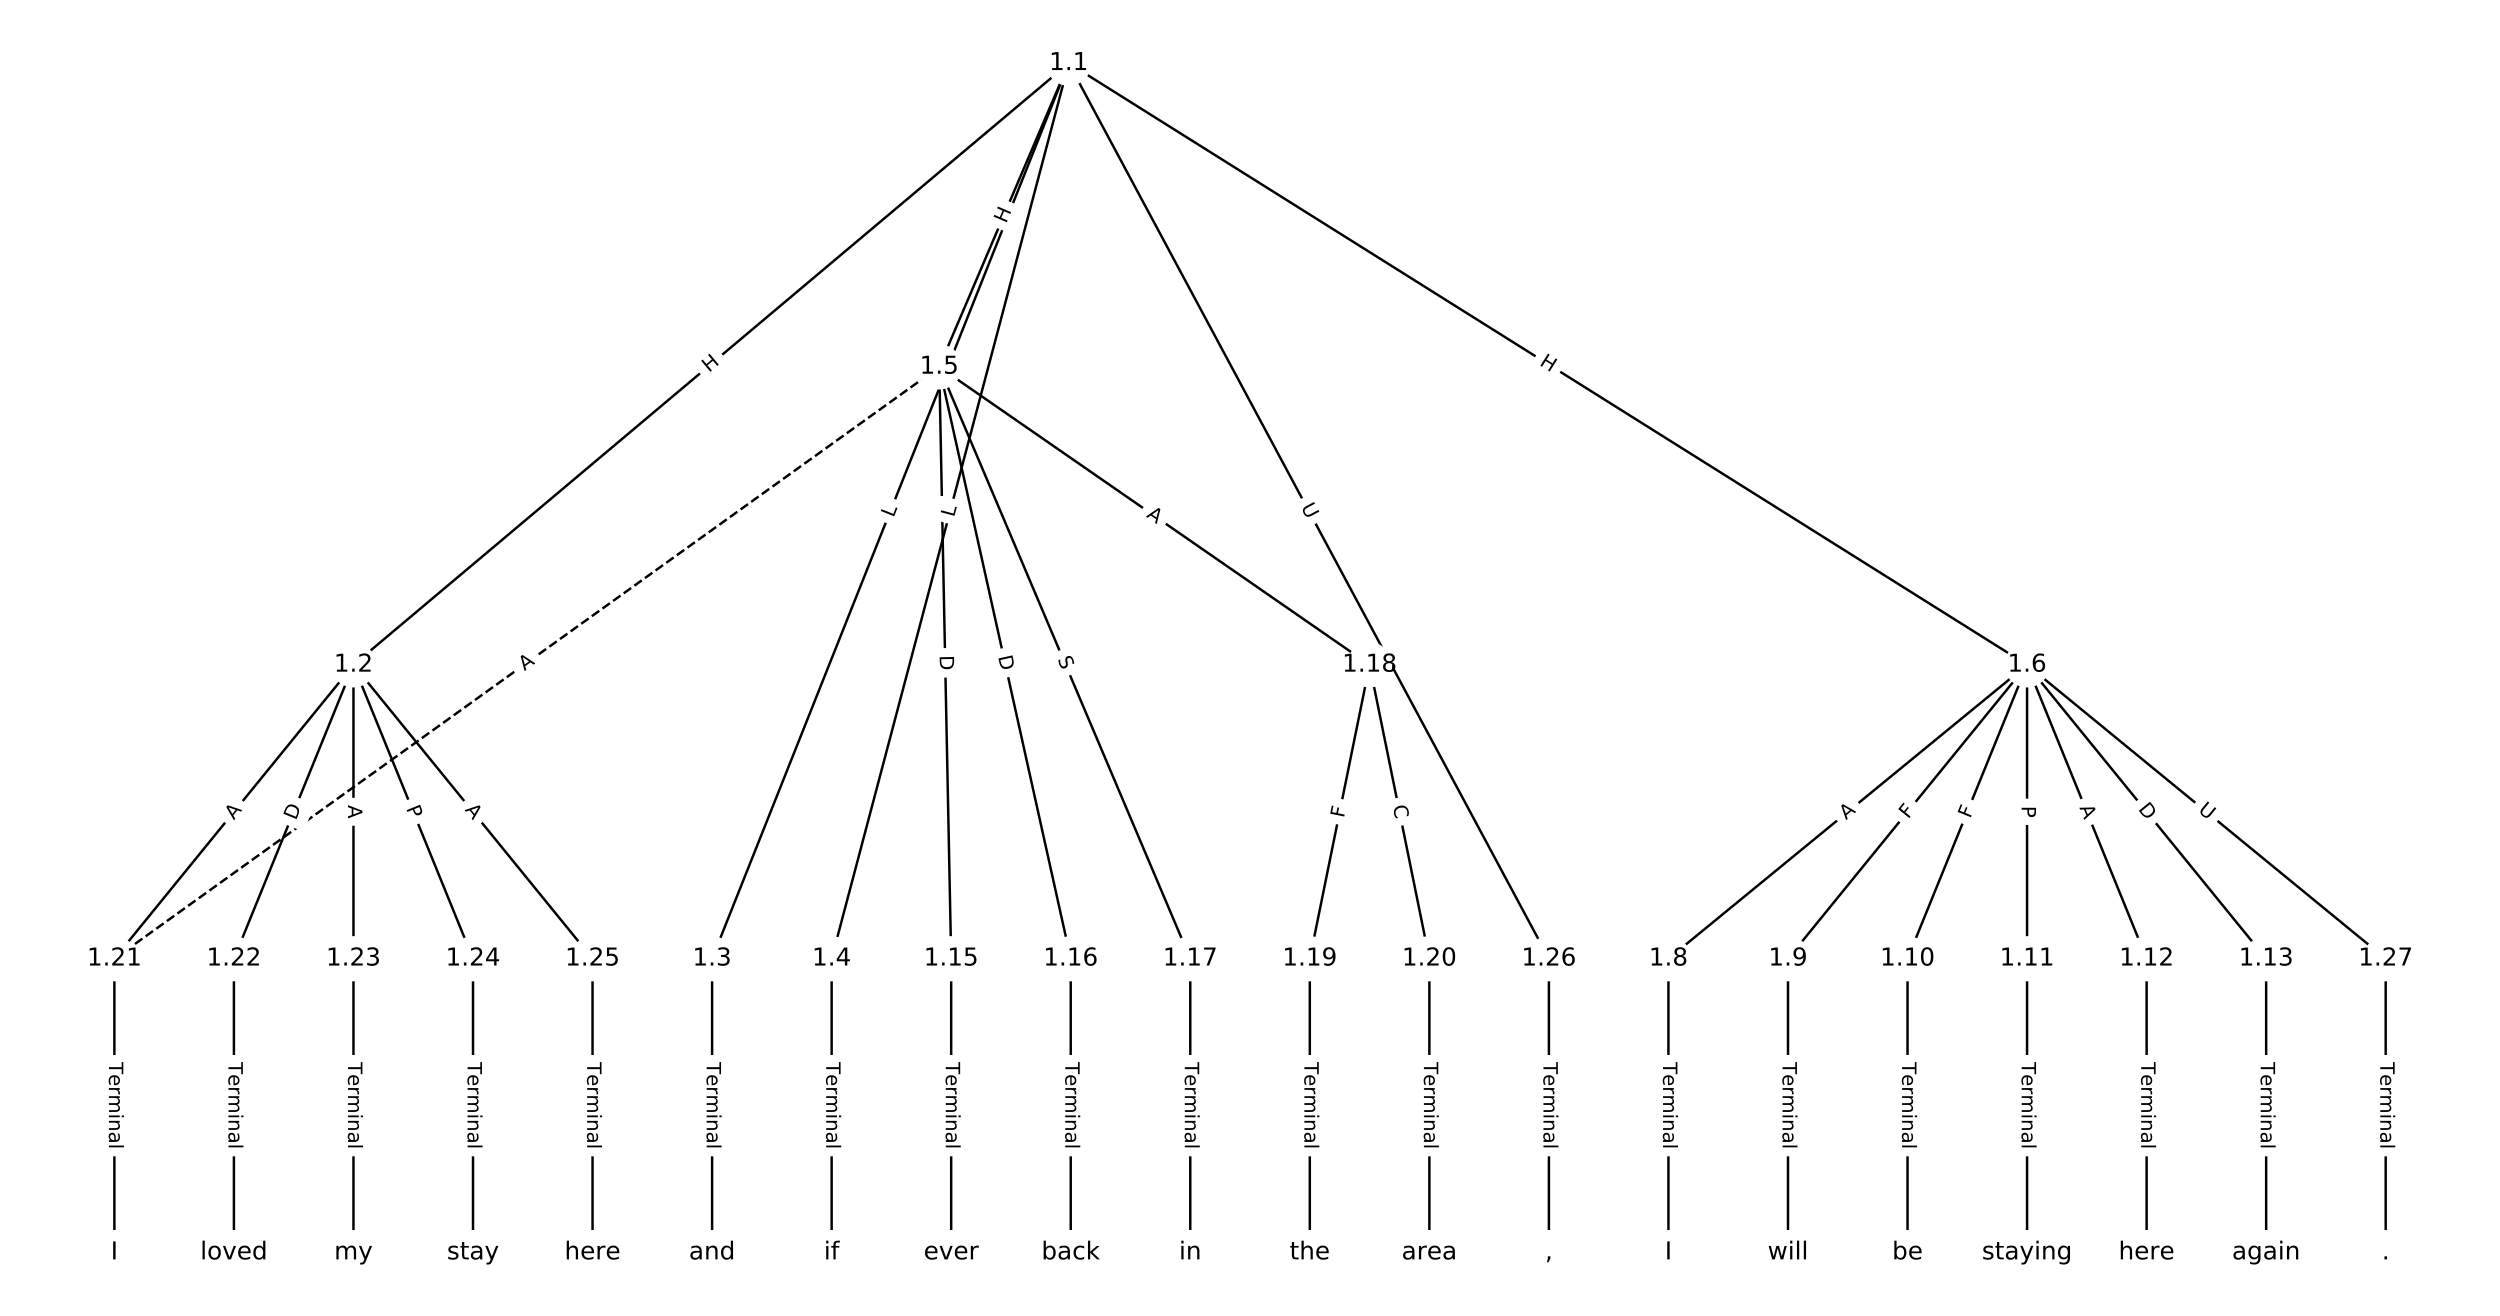 <?xml version="1.0" encoding="UTF-8"?>
<!DOCTYPE svg  PUBLIC '-//W3C//DTD SVG 1.1//EN'  'http://www.w3.org/Graphics/SVG/1.1/DTD/svg11.dtd'>
<svg width="1013.3pt" height="533.33pt" version="1.1" viewBox="0 0 1013.3 533.33" xmlns="http://www.w3.org/2000/svg" xmlns:xlink="http://www.w3.org/1999/xlink">
<defs>
<style type="text/css">*{stroke-linecap:butt;stroke-linejoin:round;}</style>
</defs>
<path d="m0 533.33h1013.3v-533.33h-1013.3z" fill="#fff"/>
<g fill="none" stroke="#000">
<path d="m433.18 25.635-289.91 243.85" clip-path="url(#a)"/>
<path d="m433.18 25.635-144.55 362.96" clip-path="url(#a)"/>
<path d="m433.18 25.635-96.099 362.96" clip-path="url(#a)"/>
<path d="m433.18 25.635-52.491 123.09" clip-path="url(#a)"/>
<path d="m433.18 25.635 388.44 243.85" clip-path="url(#a)"/>
<path d="m433.18 25.635 194.62 362.96" clip-path="url(#a)"/>
<path d="m143.27 269.49-96.907 119.11" clip-path="url(#a)"/>
<path d="m143.27 269.49-48.453 119.11" clip-path="url(#a)"/>
<path d="m143.27 269.49v119.11" clip-path="url(#a)"/>
<path d="m143.27 269.49 48.453 119.11" clip-path="url(#a)"/>
<path d="m143.27 269.49 96.907 119.11" clip-path="url(#a)"/>
<path d="m288.63 388.59v119.11" clip-path="url(#a)"/>
<path d="m337.08 388.59v119.11" clip-path="url(#a)"/>
<path d="m380.69 148.72 4.845 239.87" clip-path="url(#a)"/>
<path d="m380.69 148.72 53.299 239.87" clip-path="url(#a)"/>
<path d="m380.69 148.72 101.75 239.87" clip-path="url(#a)"/>
<path d="m380.69 148.72 174.43 120.76" clip-path="url(#a)"/>
<path d="m380.69 148.72-334.33 239.87" clip-path="url(#a)" stroke-dasharray="3.7,1.6"/>
<path d="m821.61 269.49-145.36 119.11" clip-path="url(#a)"/>
<path d="m821.61 269.49-96.907 119.11" clip-path="url(#a)"/>
<path d="m821.61 269.49-48.453 119.11" clip-path="url(#a)"/>
<path d="m821.61 269.49v119.11" clip-path="url(#a)"/>
<path d="m821.61 269.49 48.453 119.11" clip-path="url(#a)"/>
<path d="m821.61 269.49 96.907 119.11" clip-path="url(#a)"/>
<path d="m821.61 269.49 145.36 119.11" clip-path="url(#a)"/>
<path d="m676.25 388.59v119.11" clip-path="url(#a)"/>
<path d="m724.71 388.59v119.11" clip-path="url(#a)"/>
<path d="m773.16 388.59v119.11" clip-path="url(#a)"/>
<path d="m821.61 388.59v119.11" clip-path="url(#a)"/>
<path d="m870.07 388.59v119.11" clip-path="url(#a)"/>
<path d="m918.52 388.59v119.11" clip-path="url(#a)"/>
<path d="m385.53 388.59v119.11" clip-path="url(#a)"/>
<path d="m433.99 388.59v119.11" clip-path="url(#a)"/>
<path d="m482.44 388.59v119.11" clip-path="url(#a)"/>
<path d="m555.12 269.49-24.227 119.11" clip-path="url(#a)"/>
<path d="m555.12 269.49 24.227 119.11" clip-path="url(#a)"/>
<path d="m530.89 388.59v119.11" clip-path="url(#a)"/>
<path d="m579.35 388.59v119.11" clip-path="url(#a)"/>
<path d="m46.359 388.59v119.11" clip-path="url(#a)"/>
<path d="m94.812 388.59v119.11" clip-path="url(#a)"/>
<path d="m143.27 388.59v119.11" clip-path="url(#a)"/>
<path d="m191.72 388.59v119.11" clip-path="url(#a)"/>
<path d="m240.17 388.59v119.11" clip-path="url(#a)"/>
<path d="m627.8 388.59v119.11" clip-path="url(#a)"/>
<path d="m966.97 388.59v119.11" clip-path="url(#a)"/>
</g>
<path d="m289.96 154.3 4.604-3.873q1.837-1.545 0.292-3.381l-4.984-5.925q-1.545-1.837-3.381-0.292l-4.604 3.873q-1.837 1.545-0.292 3.381l4.984 5.925q1.545 1.837 3.381 0.292z" clip-path="url(#a)" fill="#fff" stroke="#fff"/>
<g clip-path="url(#a)">
<defs>
<path id="p" d="m9.812 72.906h9.859v-29.891h35.844v29.891h9.859v-72.906h-9.859v34.719h-35.844v-34.719h-9.859z"/>
</defs>
<g transform="translate(287.34 151.19) rotate(-40.068) scale(.08 -.08)">
<use xlink:href="#p"/>
</g>
</g>
<path d="m365.9 211.5 1.649-4.141q0.888-2.23-1.342-3.118l-7.193-2.865q-2.23-0.888-3.118 1.342l-1.649 4.141q-0.888 2.23 1.342 3.118l7.193 2.865q2.23 0.888 3.118-1.342z" clip-path="url(#a)" fill="#fff" stroke="#fff"/>
<g clip-path="url(#a)">
<defs>
<path id="aa" d="m9.812 72.906h9.859v-64.609h35.5v-8.297h-45.359z"/>
</defs>
<g transform="translate(362.13 210) rotate(-68.284) scale(.08 -.08)">
<use xlink:href="#aa"/>
</g>
</g>
<path d="m390.62 210.87 1.141-4.309q0.614-2.32-1.706-2.934l-7.485-1.982q-2.32-0.614-2.934 1.706l-1.141 4.309q-0.614 2.32 1.706 2.934l7.485 1.982q2.32 0.614 2.934-1.706z" clip-path="url(#a)" fill="#fff" stroke="#fff"/>
<g clip-path="url(#a)">
<g transform="translate(386.69 209.83) rotate(-75.17) scale(.08 -.08)">
<use xlink:href="#aa"/>
</g>
</g>
<path d="m411.52 92.406 2.36-5.534q0.941-2.208-1.266-3.149l-7.122-3.037q-2.208-0.941-3.149 1.266l-2.36 5.534q-0.941 2.208 1.266 3.149l7.122 3.037q2.208 0.941 3.149-1.266z" clip-path="url(#a)" fill="#fff" stroke="#fff"/>
<g clip-path="url(#a)">
<g transform="translate(407.78 90.812) rotate(-66.904) scale(.08 -.08)">
<use xlink:href="#p"/>
</g>
</g>
<path d="m621.51 151.27 5.095 3.199q2.033 1.276 3.309-0.757l4.117-6.557q1.276-2.033-0.757-3.309l-5.095-3.199q-2.033-1.276-3.309 0.757l-4.117 6.557q-1.276 2.033 0.757 3.309z" clip-path="url(#a)" fill="#fff" stroke="#fff"/>
<g clip-path="url(#a)">
<g transform="translate(623.68 147.83) rotate(32.12) scale(.08 -.08)">
<use xlink:href="#p"/>
</g>
</g>
<path d="m523.58 207.5 2.767 5.16q1.134 2.115 3.249 0.981l6.823-3.659q2.115-1.134 0.981-3.249l-2.767-5.16q-1.134-2.115-3.249-0.981l-6.823 3.659q-2.115 1.134-0.981 3.249z" clip-path="url(#a)" fill="#fff" stroke="#fff"/>
<g clip-path="url(#a)">
<defs>
<path id="y" d="m8.688 72.906h9.922v-44.297q0-11.719 4.234-16.875 4.25-5.141 13.781-5.141 9.469 0 13.719 5.141 4.25 5.156 4.25 16.875v44.297h9.906v-45.516q0-14.25-7.062-21.531-7.047-7.281-20.812-7.281-13.828 0-20.891 7.281-7.047 7.281-7.047 21.531z"/>
</defs>
<g transform="translate(527.16 205.58) rotate(61.799) scale(.08 -.08)">
<use xlink:href="#y"/>
</g>
</g>
<path d="m97.95 335.12 3.454-4.245q1.515-1.862-0.347-3.376l-6.006-4.886q-1.862-1.515-3.376 0.347l-3.454 4.245q-1.515 1.862 0.347 3.376l6.006 4.886q1.862 1.515 3.376-0.347z" clip-path="url(#a)" fill="#fff" stroke="#fff"/>
<g clip-path="url(#a)">
<defs>
<path id="n" d="m34.188 63.188-13.391-36.281h26.812zm-5.578 9.719h11.188l27.781-72.906h-10.25l-6.641 18.703h-32.859l-6.641-18.703h-10.406z"/>
</defs>
<g transform="translate(94.798 332.55) rotate(-50.868) scale(.08 -.08)">
<use xlink:href="#n"/>
</g>
</g>
<path d="m123.69 334.26 2.321-5.706q0.904-2.223-1.319-3.127l-7.172-2.917q-2.223-0.904-3.127 1.319l-2.321 5.706q-0.904 2.223 1.319 3.127l7.172 2.917q2.223 0.904 3.127-1.319z" clip-path="url(#a)" fill="#fff" stroke="#fff"/>
<g clip-path="url(#a)">
<defs>
<path id="o" d="m19.672 64.797v-56.688h11.922q15.094 0 22.094 6.828 7 6.844 7 21.594 0 14.641-7 21.453t-22.094 6.812zm-9.859 8.109h20.266q21.188 0 31.094-8.812 9.922-8.812 9.922-27.562 0-18.859-9.969-27.703-9.953-8.828-31.047-8.828h-20.266z"/>
</defs>
<g transform="translate(119.92 332.72) rotate(-67.863) scale(.08 -.08)">
<use xlink:href="#o"/>
</g>
</g>
<path d="m136.99 326.3v5.473q0 2.4 2.4 2.4h7.742q2.4 0 2.4-2.4v-5.473q0-2.4-2.4-2.4h-7.742q-2.4 0-2.4 2.4z" clip-path="url(#a)" fill="#fff" stroke="#fff"/>
<g clip-path="url(#a)">
<g transform="translate(141.06 326.3) rotate(90) scale(.08 -.08)">
<use xlink:href="#n"/>
</g>
</g>
<path d="m160.77 329.17 1.818 4.468q0.904 2.223 3.127 1.319l7.172-2.917q2.223-0.904 1.319-3.127l-1.818-4.468q-0.904-2.223-3.127-1.319l-7.172 2.917q-2.223 0.904-1.319 3.127z" clip-path="url(#a)" fill="#fff" stroke="#fff"/>
<g clip-path="url(#a)">
<defs>
<path id="z" d="m19.672 64.797v-27.391h12.406q6.891 0 10.641 3.562 3.766 3.562 3.766 10.156 0 6.547-3.766 10.109-3.75 3.562-10.641 3.562zm-9.859 8.109h22.266q12.266 0 18.531-5.547 6.281-5.547 6.281-16.234 0-10.797-6.281-16.312-6.266-5.516-18.531-5.516h-12.406v-29.297h-9.859z"/>
</defs>
<g transform="translate(164.54 327.64) rotate(67.863) scale(.08 -.08)">
<use xlink:href="#z"/>
</g>
</g>
<path d="m185.13 330.87 3.454 4.245q1.515 1.862 3.376 0.347l6.006-4.886q1.862-1.515 0.347-3.376l-3.454-4.245q-1.515-1.862-3.376-0.347l-6.006 4.886q-1.862 1.515-0.347 3.376z" clip-path="url(#a)" fill="#fff" stroke="#fff"/>
<g clip-path="url(#a)">
<g transform="translate(188.28 328.31) rotate(50.868) scale(.08 -.08)">
<use xlink:href="#n"/>
</g>
</g>
<path d="m282.35 430.5v35.285q0 2.4 2.4 2.4h7.742q2.4 0 2.4-2.4v-35.285q0-2.4-2.4-2.4h-7.742q-2.4 0-2.4 2.4z" clip-path="url(#a)" fill="#fff" stroke="#fff"/>
<g clip-path="url(#a)">
<defs>
<path id="l" d="m-0.297 72.906h61.672v-8.312h-25.875v-64.594h-9.906v64.594h-25.891z"/>
<path id="d" d="m56.203 29.594v-4.391h-41.312q0.594-9.281 5.594-14.141t13.938-4.859q5.172 0 10.031 1.266t9.656 3.812v-8.5q-4.844-2.047-9.922-3.125t-10.297-1.078q-13.094 0-20.734 7.609-7.641 7.625-7.641 20.625 0 13.422 7.25 21.297 7.25 7.891 19.562 7.891 11.031 0 17.453-7.109 6.422-7.094 6.422-19.297zm-8.984 2.641q-0.094 7.359-4.125 11.75-4.031 4.406-10.672 4.406-7.516 0-12.031-4.25t-5.203-11.969z"/>
<path id="h" d="m41.109 46.297q-1.516 0.875-3.297 1.281-1.781 0.422-3.922 0.422-7.625 0-11.703-4.953t-4.078-14.234v-28.812h-9.031v54.688h9.031v-8.5q2.844 4.984 7.375 7.391 4.547 2.422 11.047 2.422 0.922 0 2.047-0.125 1.125-0.109 2.484-0.359z"/>
<path id="k" d="m52 44.188q3.375 6.062 8.062 8.938t11.031 2.875q8.547 0 13.188-5.984 4.641-5.969 4.641-17v-33.016h-9.031v32.719q0 7.859-2.797 11.656-2.781 3.812-8.484 3.812-6.984 0-11.047-4.641-4.047-4.625-4.047-12.641v-30.906h-9.031v32.719q0 7.906-2.781 11.688t-8.594 3.781q-6.891 0-10.953-4.656-4.047-4.656-4.047-12.625v-30.906h-9.031v54.688h9.031v-8.5q3.078 5.031 7.375 7.422t10.203 2.391q5.969 0 10.141-3.031 4.172-3.016 6.172-8.781z"/>
<path id="g" d="m9.422 54.688h8.984v-54.688h-8.984zm0 21.297h8.984v-11.391h-8.984z"/>
<path id="i" d="m54.891 33.016v-33.016h-8.984v32.719q0 7.766-3.031 11.609-3.031 3.859-9.078 3.859-7.281 0-11.484-4.641-4.203-4.625-4.203-12.641v-30.906h-9.031v54.688h9.031v-8.5q3.234 4.938 7.594 7.375 4.375 2.438 10.094 2.438 9.422 0 14.25-5.828 4.844-5.828 4.844-17.156z"/>
<path id="e" d="m34.281 27.484q-10.891 0-15.094-2.484t-4.203-8.5q0-4.781 3.156-7.594 3.156-2.797 8.562-2.797 7.484 0 12 5.297t4.516 14.078v2zm17.922 3.719v-31.203h-8.984v8.297q-3.078-4.969-7.672-7.344t-11.234-2.375q-8.391 0-13.359 4.719-4.953 4.719-4.953 12.625 0 9.219 6.172 13.906 6.188 4.688 18.438 4.688h12.609v0.891q0 6.203-4.078 9.594t-11.453 3.391q-4.688 0-9.141-1.125-4.438-1.125-8.531-3.375v8.312q4.922 1.906 9.562 2.844 4.641 0.953 9.031 0.953 11.875 0 17.734-6.156 5.859-6.141 5.859-18.641z"/>
<path id="j" d="m9.422 75.984h8.984v-75.984h-8.984z"/>
</defs>
<g transform="translate(286.42 430.5) rotate(90) scale(.08 -.08)">
<use xlink:href="#l"/>
<use x="60.818" xlink:href="#d"/>
<use x="122.342" xlink:href="#h"/>
<use x="163.439" xlink:href="#k"/>
<use x="260.852" xlink:href="#g"/>
<use x="288.635" xlink:href="#i"/>
<use x="352.014" xlink:href="#e"/>
<use x="413.293" xlink:href="#j"/>
</g>
</g>
<path d="m330.81 430.5v35.285q0 2.4 2.4 2.4h7.742q2.4 0 2.4-2.4v-35.285q0-2.4-2.4-2.4h-7.742q-2.4 0-2.4 2.4z" clip-path="url(#a)" fill="#fff" stroke="#fff"/>
<g clip-path="url(#a)">
<g transform="translate(334.87 430.5) rotate(90) scale(.08 -.08)">
<use xlink:href="#l"/>
<use x="60.818" xlink:href="#d"/>
<use x="122.342" xlink:href="#h"/>
<use x="163.439" xlink:href="#k"/>
<use x="260.852" xlink:href="#g"/>
<use x="288.635" xlink:href="#i"/>
<use x="352.014" xlink:href="#e"/>
<use x="413.293" xlink:href="#j"/>
</g>
</g>
<path d="m376.78 265.71 0.124 6.159q0.048 2.4 2.448 2.351l7.741-0.156q2.4-0.048 2.351-2.448l-0.124-6.159q-0.048-2.4-2.448-2.351l-7.741 0.156q-2.4 0.048-2.351 2.448z" clip-path="url(#a)" fill="#fff" stroke="#fff"/>
<g clip-path="url(#a)">
<g transform="translate(380.84 265.62) rotate(88.843) scale(.08 -.08)">
<use xlink:href="#o"/>
</g>
</g>
<path d="m400.55 267.01 1.336 6.013q0.521 2.343 2.863 1.822l7.558-1.679q2.343-0.521 1.822-2.863l-1.336-6.013q-0.521-2.343-2.863-1.822l-7.558 1.679q-2.343 0.521-1.822 2.863z" clip-path="url(#a)" fill="#fff" stroke="#fff"/>
<g clip-path="url(#a)">
<g transform="translate(404.51 266.13) rotate(77.472) scale(.08 -.08)">
<use xlink:href="#o"/>
</g>
</g>
<path d="m424.8 268.77 1.983 4.676q0.937 2.209 3.147 1.272l7.128-3.024q2.209-0.937 1.272-3.147l-1.983-4.676q-0.937-2.209-3.147-1.272l-7.128 3.024q-2.209 0.937-1.272 3.147z" clip-path="url(#a)" fill="#fff" stroke="#fff"/>
<g clip-path="url(#a)">
<defs>
<path id="am" d="m53.516 70.516v-9.625q-5.609 2.688-10.594 4-4.984 1.328-9.625 1.328-8.047 0-12.422-3.125t-4.375-8.891q0-4.844 2.906-7.312 2.906-2.453 11.016-3.969l5.953-1.219q11.031-2.109 16.281-7.406t5.25-14.172q0-10.609-7.109-16.078-7.094-5.469-20.812-5.469-5.172 0-11.016 1.172-5.828 1.172-12.078 3.469v10.156q6-3.359 11.766-5.078 5.766-1.703 11.328-1.703 8.438 0 13.031 3.312 4.594 3.328 4.594 9.484 0 5.359-3.297 8.391t-10.812 4.547l-6.016 1.172q-11.031 2.188-15.969 6.875-4.922 4.688-4.922 13.047 0 9.672 6.812 15.234t18.766 5.562q5.141 0 10.453-0.938 5.328-0.922 10.891-2.766z"/>
</defs>
<g transform="translate(428.54 267.18) rotate(67.013) scale(.08 -.08)">
<use xlink:href="#am"/>
</g>
</g>
<path d="m462.08 212.7 4.499 3.115q1.973 1.366 3.339-0.607l4.407-6.366q1.366-1.973-0.607-3.339l-4.499-3.115q-1.973-1.366-3.339 0.607l-4.407 6.366q-1.366 1.973 0.607 3.339z" clip-path="url(#a)" fill="#fff" stroke="#fff"/>
<g clip-path="url(#a)">
<g transform="translate(464.4 209.36) rotate(34.696) scale(.08 -.08)">
<use xlink:href="#n"/>
</g>
</g>
<path d="m214.96 275.35 4.447-3.19q1.95-1.399 0.551-3.349l-4.513-6.291q-1.399-1.95-3.349-0.551l-4.447 3.19q-1.95 1.399-0.551 3.349l4.513 6.291q1.399 1.95 3.349 0.551z" clip-path="url(#a)" fill="#fff" stroke="#fff"/>
<g clip-path="url(#a)">
<g transform="translate(212.59 272.05) rotate(-35.658) scale(.08 -.08)">
<use xlink:href="#n"/>
</g>
</g>
<path d="m750.79 335.62 4.233-3.468q1.856-1.521 0.335-3.377l-4.907-5.989q-1.521-1.856-3.377-0.335l-4.233 3.468q-1.856 1.521-0.335 3.377l4.907 5.989q1.521 1.856 3.377 0.335z" clip-path="url(#a)" fill="#fff" stroke="#fff"/>
<g clip-path="url(#a)">
<g transform="translate(748.22 332.48) rotate(-39.331) scale(.08 -.08)">
<use xlink:href="#n"/>
</g>
</g>
<path d="m776.57 334.78 2.904-3.569q1.515-1.862-0.347-3.376l-6.006-4.886q-1.862-1.515-3.376 0.347l-2.904 3.569q-1.515 1.862 0.347 3.376l6.006 4.886q1.862 1.515 3.376-0.347z" clip-path="url(#a)" fill="#fff" stroke="#fff"/>
<g clip-path="url(#a)">
<defs>
<path id="q" d="m9.812 72.906h41.891v-8.312h-32.031v-21.484h28.906v-8.297h-28.906v-34.812h-9.859z"/>
</defs>
<g transform="translate(773.42 332.22) rotate(-50.868) scale(.08 -.08)">
<use xlink:href="#q"/>
</g>
</g>
<path d="m802.33 333.53 1.734-4.262q0.904-2.223-1.319-3.127l-7.172-2.917q-2.223-0.904-3.127 1.319l-1.734 4.262q-0.904 2.223 1.319 3.127l7.172 2.917q2.223 0.904 3.127-1.319z" clip-path="url(#a)" fill="#fff" stroke="#fff"/>
<g clip-path="url(#a)">
<g transform="translate(798.57 332) rotate(-67.863) scale(.08 -.08)">
<use xlink:href="#q"/>
</g>
</g>
<path d="m815.34 326.63v4.824q0 2.4 2.4 2.4h7.742q2.4 0 2.4-2.4v-4.824q0-2.4-2.4-2.4h-7.742q-2.4 0-2.4 2.4z" clip-path="url(#a)" fill="#fff" stroke="#fff"/>
<g clip-path="url(#a)">
<g transform="translate(819.41 326.63) rotate(90) scale(.08 -.08)">
<use xlink:href="#z"/>
</g>
</g>
<path d="m839 328.87 2.062 5.069q0.904 2.223 3.127 1.319l7.172-2.917q2.223-0.904 1.319-3.127l-2.062-5.069q-0.904-2.223-3.127-1.319l-7.172 2.917q-2.223 0.904-1.319 3.127z" clip-path="url(#a)" fill="#fff" stroke="#fff"/>
<g clip-path="url(#a)">
<g transform="translate(842.77 327.34) rotate(67.863) scale(.08 -.08)">
<use xlink:href="#n"/>
</g>
</g>
<path d="m863.26 330.61 3.888 4.778q1.515 1.862 3.376 0.347l6.006-4.886q1.862-1.515 0.347-3.376l-3.888-4.778q-1.515-1.862-3.376-0.347l-6.006 4.886q-1.862 1.515-0.347 3.376z" clip-path="url(#a)" fill="#fff" stroke="#fff"/>
<g clip-path="url(#a)">
<g transform="translate(866.41 328.04) rotate(50.868) scale(.08 -.08)">
<use xlink:href="#o"/>
</g>
</g>
<path d="m888.06 332.03 4.529 3.711q1.856 1.521 3.377-0.335l4.907-5.989q1.521-1.856-0.335-3.377l-4.529-3.711q-1.856-1.521-3.377 0.335l-4.907 5.989q-1.521 1.856 0.335 3.377z" clip-path="url(#a)" fill="#fff" stroke="#fff"/>
<g clip-path="url(#a)">
<g transform="translate(890.63 328.89) rotate(39.331) scale(.08 -.08)">
<use xlink:href="#y"/>
</g>
</g>
<path d="m669.98 430.5v35.285q0 2.4 2.4 2.4h7.742q2.4 0 2.4-2.4v-35.285q0-2.4-2.4-2.4h-7.742q-2.4 0-2.4 2.4z" clip-path="url(#a)" fill="#fff" stroke="#fff"/>
<g clip-path="url(#a)">
<g transform="translate(674.05 430.5) rotate(90) scale(.08 -.08)">
<use xlink:href="#l"/>
<use x="60.818" xlink:href="#d"/>
<use x="122.342" xlink:href="#h"/>
<use x="163.439" xlink:href="#k"/>
<use x="260.852" xlink:href="#g"/>
<use x="288.635" xlink:href="#i"/>
<use x="352.014" xlink:href="#e"/>
<use x="413.293" xlink:href="#j"/>
</g>
</g>
<path d="m718.44 430.5v35.285q0 2.4 2.4 2.4h7.742q2.4 0 2.4-2.4v-35.285q0-2.4-2.4-2.4h-7.742q-2.4 0-2.4 2.4z" clip-path="url(#a)" fill="#fff" stroke="#fff"/>
<g clip-path="url(#a)">
<g transform="translate(722.5 430.5) rotate(90) scale(.08 -.08)">
<use xlink:href="#l"/>
<use x="60.818" xlink:href="#d"/>
<use x="122.342" xlink:href="#h"/>
<use x="163.439" xlink:href="#k"/>
<use x="260.852" xlink:href="#g"/>
<use x="288.635" xlink:href="#i"/>
<use x="352.014" xlink:href="#e"/>
<use x="413.293" xlink:href="#j"/>
</g>
</g>
<path d="m766.89 430.5v35.285q0 2.4 2.4 2.4h7.742q2.4 0 2.4-2.4v-35.285q0-2.4-2.4-2.4h-7.742q-2.4 0-2.4 2.4z" clip-path="url(#a)" fill="#fff" stroke="#fff"/>
<g clip-path="url(#a)">
<g transform="translate(770.95 430.5) rotate(90) scale(.08 -.08)">
<use xlink:href="#l"/>
<use x="60.818" xlink:href="#d"/>
<use x="122.342" xlink:href="#h"/>
<use x="163.439" xlink:href="#k"/>
<use x="260.852" xlink:href="#g"/>
<use x="288.635" xlink:href="#i"/>
<use x="352.014" xlink:href="#e"/>
<use x="413.293" xlink:href="#j"/>
</g>
</g>
<path d="m815.34 430.5v35.285q0 2.4 2.4 2.4h7.742q2.4 0 2.4-2.4v-35.285q0-2.4-2.4-2.4h-7.742q-2.4 0-2.4 2.4z" clip-path="url(#a)" fill="#fff" stroke="#fff"/>
<g clip-path="url(#a)">
<g transform="translate(819.41 430.5) rotate(90) scale(.08 -.08)">
<use xlink:href="#l"/>
<use x="60.818" xlink:href="#d"/>
<use x="122.342" xlink:href="#h"/>
<use x="163.439" xlink:href="#k"/>
<use x="260.852" xlink:href="#g"/>
<use x="288.635" xlink:href="#i"/>
<use x="352.014" xlink:href="#e"/>
<use x="413.293" xlink:href="#j"/>
</g>
</g>
<path d="m863.8 430.5v35.285q0 2.4 2.4 2.4h7.742q2.4 0 2.4-2.4v-35.285q0-2.4-2.4-2.4h-7.742q-2.4 0-2.4 2.4z" clip-path="url(#a)" fill="#fff" stroke="#fff"/>
<g clip-path="url(#a)">
<g transform="translate(867.86 430.5) rotate(90) scale(.08 -.08)">
<use xlink:href="#l"/>
<use x="60.818" xlink:href="#d"/>
<use x="122.342" xlink:href="#h"/>
<use x="163.439" xlink:href="#k"/>
<use x="260.852" xlink:href="#g"/>
<use x="288.635" xlink:href="#i"/>
<use x="352.014" xlink:href="#e"/>
<use x="413.293" xlink:href="#j"/>
</g>
</g>
<path d="m912.25 430.5v35.285q0 2.4 2.4 2.4h7.742q2.4 0 2.4-2.4v-35.285q0-2.4-2.4-2.4h-7.742q-2.4 0-2.4 2.4z" clip-path="url(#a)" fill="#fff" stroke="#fff"/>
<g clip-path="url(#a)">
<g transform="translate(916.31 430.5) rotate(90) scale(.08 -.08)">
<use xlink:href="#l"/>
<use x="60.818" xlink:href="#d"/>
<use x="122.342" xlink:href="#h"/>
<use x="163.439" xlink:href="#k"/>
<use x="260.852" xlink:href="#g"/>
<use x="288.635" xlink:href="#i"/>
<use x="352.014" xlink:href="#e"/>
<use x="413.293" xlink:href="#j"/>
</g>
</g>
<path d="m379.26 430.5v35.285q0 2.4 2.4 2.4h7.742q2.4 0 2.4-2.4v-35.285q0-2.4-2.4-2.4h-7.742q-2.4 0-2.4 2.4z" clip-path="url(#a)" fill="#fff" stroke="#fff"/>
<g clip-path="url(#a)">
<g transform="translate(383.33 430.5) rotate(90) scale(.08 -.08)">
<use xlink:href="#l"/>
<use x="60.818" xlink:href="#d"/>
<use x="122.342" xlink:href="#h"/>
<use x="163.439" xlink:href="#k"/>
<use x="260.852" xlink:href="#g"/>
<use x="288.635" xlink:href="#i"/>
<use x="352.014" xlink:href="#e"/>
<use x="413.293" xlink:href="#j"/>
</g>
</g>
<path d="m427.72 430.5v35.285q0 2.4 2.4 2.4h7.742q2.4 0 2.4-2.4v-35.285q0-2.4-2.4-2.4h-7.742q-2.4 0-2.4 2.4z" clip-path="url(#a)" fill="#fff" stroke="#fff"/>
<g clip-path="url(#a)">
<g transform="translate(431.78 430.5) rotate(90) scale(.08 -.08)">
<use xlink:href="#l"/>
<use x="60.818" xlink:href="#d"/>
<use x="122.342" xlink:href="#h"/>
<use x="163.439" xlink:href="#k"/>
<use x="260.852" xlink:href="#g"/>
<use x="288.635" xlink:href="#i"/>
<use x="352.014" xlink:href="#e"/>
<use x="413.293" xlink:href="#j"/>
</g>
</g>
<path d="m476.17 430.5v35.285q0 2.4 2.4 2.4h7.742q2.4 0 2.4-2.4v-35.285q0-2.4-2.4-2.4h-7.742q-2.4 0-2.4 2.4z" clip-path="url(#a)" fill="#fff" stroke="#fff"/>
<g clip-path="url(#a)">
<g transform="translate(480.23 430.5) rotate(90) scale(.08 -.08)">
<use xlink:href="#l"/>
<use x="60.818" xlink:href="#d"/>
<use x="122.342" xlink:href="#h"/>
<use x="163.439" xlink:href="#k"/>
<use x="260.852" xlink:href="#g"/>
<use x="288.635" xlink:href="#i"/>
<use x="352.014" xlink:href="#e"/>
<use x="413.293" xlink:href="#j"/>
</g>
</g>
<path d="m548.69 332.54 0.917-4.509q0.478-2.352-1.873-2.83l-7.587-1.543q-2.352-0.478-2.83 1.873l-0.917 4.509q-0.478 2.352 1.873 2.83l7.587 1.543q2.352 0.478 2.83-1.873z" clip-path="url(#a)" fill="#fff" stroke="#fff"/>
<g clip-path="url(#a)">
<g transform="translate(544.71 331.73) rotate(-78.503) scale(.08 -.08)">
<use xlink:href="#q"/>
</g>
</g>
<path d="m560.53 327.55 1.113 5.474q0.478 2.352 2.83 1.873l7.587-1.543q2.352-0.478 1.873-2.83l-1.113-5.474q-0.478-2.352-2.83-1.873l-7.587 1.543q-2.352 0.478-1.873 2.83z" clip-path="url(#a)" fill="#fff" stroke="#fff"/>
<g clip-path="url(#a)">
<defs>
<path id="an" d="m64.406 67.281v-10.391q-4.984 4.641-10.625 6.922-5.641 2.297-11.984 2.297-12.5 0-19.141-7.641t-6.641-22.094q0-14.406 6.641-22.047t19.141-7.641q6.344 0 11.984 2.297t10.625 6.938v-10.312q-5.172-3.516-10.969-5.281-5.781-1.75-12.219-1.75-16.562 0-26.094 10.125-9.516 10.141-9.516 27.672 0 17.578 9.516 27.703 9.531 10.141 26.094 10.141 6.531 0 12.312-1.734 5.797-1.734 10.875-5.203z"/>
</defs>
<g transform="translate(564.51 326.74) rotate(78.503) scale(.08 -.08)">
<use xlink:href="#an"/>
</g>
</g>
<path d="m524.62 430.5v35.285q0 2.4 2.4 2.4h7.742q2.4 0 2.4-2.4v-35.285q0-2.4-2.4-2.4h-7.742q-2.4 0-2.4 2.4z" clip-path="url(#a)" fill="#fff" stroke="#fff"/>
<g clip-path="url(#a)">
<g transform="translate(528.69 430.5) rotate(90) scale(.08 -.08)">
<use xlink:href="#l"/>
<use x="60.818" xlink:href="#d"/>
<use x="122.342" xlink:href="#h"/>
<use x="163.439" xlink:href="#k"/>
<use x="260.852" xlink:href="#g"/>
<use x="288.635" xlink:href="#i"/>
<use x="352.014" xlink:href="#e"/>
<use x="413.293" xlink:href="#j"/>
</g>
</g>
<path d="m573.08 430.5v35.285q0 2.4 2.4 2.4h7.742q2.4 0 2.4-2.4v-35.285q0-2.4-2.4-2.4h-7.742q-2.4 0-2.4 2.4z" clip-path="url(#a)" fill="#fff" stroke="#fff"/>
<g clip-path="url(#a)">
<g transform="translate(577.14 430.5) rotate(90) scale(.08 -.08)">
<use xlink:href="#l"/>
<use x="60.818" xlink:href="#d"/>
<use x="122.342" xlink:href="#h"/>
<use x="163.439" xlink:href="#k"/>
<use x="260.852" xlink:href="#g"/>
<use x="288.635" xlink:href="#i"/>
<use x="352.014" xlink:href="#e"/>
<use x="413.293" xlink:href="#j"/>
</g>
</g>
<path d="m40.088 430.5v35.285q0 2.4 2.4 2.4h7.742q2.4 0 2.4-2.4v-35.285q0-2.4-2.4-2.4h-7.742q-2.4 0-2.4 2.4z" clip-path="url(#a)" fill="#fff" stroke="#fff"/>
<g clip-path="url(#a)">
<g transform="translate(44.151 430.5) rotate(90) scale(.08 -.08)">
<use xlink:href="#l"/>
<use x="60.818" xlink:href="#d"/>
<use x="122.342" xlink:href="#h"/>
<use x="163.439" xlink:href="#k"/>
<use x="260.852" xlink:href="#g"/>
<use x="288.635" xlink:href="#i"/>
<use x="352.014" xlink:href="#e"/>
<use x="413.293" xlink:href="#j"/>
</g>
</g>
<path d="m88.541 430.5v35.285q0 2.4 2.4 2.4h7.742q2.4 0 2.4-2.4v-35.285q0-2.4-2.4-2.4h-7.742q-2.4 0-2.4 2.4z" clip-path="url(#a)" fill="#fff" stroke="#fff"/>
<g clip-path="url(#a)">
<g transform="translate(92.605 430.5) rotate(90) scale(.08 -.08)">
<use xlink:href="#l"/>
<use x="60.818" xlink:href="#d"/>
<use x="122.342" xlink:href="#h"/>
<use x="163.439" xlink:href="#k"/>
<use x="260.852" xlink:href="#g"/>
<use x="288.635" xlink:href="#i"/>
<use x="352.014" xlink:href="#e"/>
<use x="413.293" xlink:href="#j"/>
</g>
</g>
<path d="m136.99 430.5v35.285q0 2.4 2.4 2.4h7.742q2.4 0 2.4-2.4v-35.285q0-2.4-2.4-2.4h-7.742q-2.4 0-2.4 2.4z" clip-path="url(#a)" fill="#fff" stroke="#fff"/>
<g clip-path="url(#a)">
<g transform="translate(141.06 430.5) rotate(90) scale(.08 -.08)">
<use xlink:href="#l"/>
<use x="60.818" xlink:href="#d"/>
<use x="122.342" xlink:href="#h"/>
<use x="163.439" xlink:href="#k"/>
<use x="260.852" xlink:href="#g"/>
<use x="288.635" xlink:href="#i"/>
<use x="352.014" xlink:href="#e"/>
<use x="413.293" xlink:href="#j"/>
</g>
</g>
<path d="m185.45 430.5v35.285q0 2.4 2.4 2.4h7.742q2.4 0 2.4-2.4v-35.285q0-2.4-2.4-2.4h-7.742q-2.4 0-2.4 2.4z" clip-path="url(#a)" fill="#fff" stroke="#fff"/>
<g clip-path="url(#a)">
<g transform="translate(189.51 430.5) rotate(90) scale(.08 -.08)">
<use xlink:href="#l"/>
<use x="60.818" xlink:href="#d"/>
<use x="122.342" xlink:href="#h"/>
<use x="163.439" xlink:href="#k"/>
<use x="260.852" xlink:href="#g"/>
<use x="288.635" xlink:href="#i"/>
<use x="352.014" xlink:href="#e"/>
<use x="413.293" xlink:href="#j"/>
</g>
</g>
<path d="m233.9 430.5v35.285q0 2.4 2.4 2.4h7.742q2.4 0 2.4-2.4v-35.285q0-2.4-2.4-2.4h-7.742q-2.4 0-2.4 2.4z" clip-path="url(#a)" fill="#fff" stroke="#fff"/>
<g clip-path="url(#a)">
<g transform="translate(237.97 430.5) rotate(90) scale(.08 -.08)">
<use xlink:href="#l"/>
<use x="60.818" xlink:href="#d"/>
<use x="122.342" xlink:href="#h"/>
<use x="163.439" xlink:href="#k"/>
<use x="260.852" xlink:href="#g"/>
<use x="288.635" xlink:href="#i"/>
<use x="352.014" xlink:href="#e"/>
<use x="413.293" xlink:href="#j"/>
</g>
</g>
<path d="m621.53 430.5v35.285q0 2.4 2.4 2.4h7.742q2.4 0 2.4-2.4v-35.285q0-2.4-2.4-2.4h-7.742q-2.4 0-2.4 2.4z" clip-path="url(#a)" fill="#fff" stroke="#fff"/>
<g clip-path="url(#a)">
<g transform="translate(625.59 430.5) rotate(90) scale(.08 -.08)">
<use xlink:href="#l"/>
<use x="60.818" xlink:href="#d"/>
<use x="122.342" xlink:href="#h"/>
<use x="163.439" xlink:href="#k"/>
<use x="260.852" xlink:href="#g"/>
<use x="288.635" xlink:href="#i"/>
<use x="352.014" xlink:href="#e"/>
<use x="413.293" xlink:href="#j"/>
</g>
</g>
<path d="m960.7 430.5v35.285q0 2.4 2.4 2.4h7.742q2.4 0 2.4-2.4v-35.285q0-2.4-2.4-2.4h-7.742q-2.4 0-2.4 2.4z" clip-path="url(#a)" fill="#fff" stroke="#fff"/>
<g clip-path="url(#a)">
<g transform="translate(964.77 430.5) rotate(90) scale(.08 -.08)">
<use xlink:href="#l"/>
<use x="60.818" xlink:href="#d"/>
<use x="122.342" xlink:href="#h"/>
<use x="163.439" xlink:href="#k"/>
<use x="260.852" xlink:href="#g"/>
<use x="288.635" xlink:href="#i"/>
<use x="352.014" xlink:href="#e"/>
<use x="413.293" xlink:href="#j"/>
</g>
</g>
<defs>
<path id="b" d="m0 8.66c2.297 0 4.5-0.912 6.124-2.537 1.624-1.624 2.537-3.827 2.537-6.124s-0.912-4.5-2.537-6.124c-1.624-1.624-3.827-2.537-6.124-2.537s-4.5 0.912-6.124 2.537c-1.624 1.624-2.537 3.827-2.537 6.124s0.912 4.5 2.537 6.124c1.624 1.624 3.827 2.537 6.124 2.537z"/>
</defs>
<g clip-path="url(#a)">
<use x="46.359" y="507.698" fill="#ffffff" stroke="#ffffff" xlink:href="#b"/>
</g>
<g clip-path="url(#a)">
<use x="94.812" y="507.698" fill="#ffffff" stroke="#ffffff" xlink:href="#b"/>
</g>
<g clip-path="url(#a)">
<use x="143.266" y="507.698" fill="#ffffff" stroke="#ffffff" xlink:href="#b"/>
</g>
<g clip-path="url(#a)">
<use x="191.719" y="507.698" fill="#ffffff" stroke="#ffffff" xlink:href="#b"/>
</g>
<g clip-path="url(#a)">
<use x="240.173" y="507.698" fill="#ffffff" stroke="#ffffff" xlink:href="#b"/>
</g>
<g clip-path="url(#a)">
<use x="288.626" y="507.698" fill="#ffffff" stroke="#ffffff" xlink:href="#b"/>
</g>
<g clip-path="url(#a)">
<use x="337.08" y="507.698" fill="#ffffff" stroke="#ffffff" xlink:href="#b"/>
</g>
<g clip-path="url(#a)">
<use x="385.533" y="507.698" fill="#ffffff" stroke="#ffffff" xlink:href="#b"/>
</g>
<g clip-path="url(#a)">
<use x="433.986" y="507.698" fill="#ffffff" stroke="#ffffff" xlink:href="#b"/>
</g>
<g clip-path="url(#a)">
<use x="482.44" y="507.698" fill="#ffffff" stroke="#ffffff" xlink:href="#b"/>
</g>
<g clip-path="url(#a)">
<use x="530.893" y="507.698" fill="#ffffff" stroke="#ffffff" xlink:href="#b"/>
</g>
<g clip-path="url(#a)">
<use x="579.347" y="507.698" fill="#ffffff" stroke="#ffffff" xlink:href="#b"/>
</g>
<g clip-path="url(#a)">
<use x="627.8" y="507.698" fill="#ffffff" stroke="#ffffff" xlink:href="#b"/>
</g>
<g clip-path="url(#a)">
<use x="676.254" y="507.698" fill="#ffffff" stroke="#ffffff" xlink:href="#b"/>
</g>
<g clip-path="url(#a)">
<use x="724.707" y="507.698" fill="#ffffff" stroke="#ffffff" xlink:href="#b"/>
</g>
<g clip-path="url(#a)">
<use x="773.161" y="507.698" fill="#ffffff" stroke="#ffffff" xlink:href="#b"/>
</g>
<g clip-path="url(#a)">
<use x="821.614" y="507.698" fill="#ffffff" stroke="#ffffff" xlink:href="#b"/>
</g>
<g clip-path="url(#a)">
<use x="870.068" y="507.698" fill="#ffffff" stroke="#ffffff" xlink:href="#b"/>
</g>
<g clip-path="url(#a)">
<use x="918.521" y="507.698" fill="#ffffff" stroke="#ffffff" xlink:href="#b"/>
</g>
<g clip-path="url(#a)">
<use x="966.975" y="507.698" fill="#ffffff" stroke="#ffffff" xlink:href="#b"/>
</g>
<g clip-path="url(#a)">
<use x="433.179" y="25.635" fill="#ffffff" stroke="#ffffff" xlink:href="#b"/>
</g>
<g clip-path="url(#a)">
<use x="143.266" y="269.486" fill="#ffffff" stroke="#ffffff" xlink:href="#b"/>
</g>
<g clip-path="url(#a)">
<use x="288.626" y="388.592" fill="#ffffff" stroke="#ffffff" xlink:href="#b"/>
</g>
<g clip-path="url(#a)">
<use x="337.08" y="388.592" fill="#ffffff" stroke="#ffffff" xlink:href="#b"/>
</g>
<g clip-path="url(#a)">
<use x="380.688" y="148.723" fill="#ffffff" stroke="#ffffff" xlink:href="#b"/>
</g>
<g clip-path="url(#a)">
<use x="821.614" y="269.486" fill="#ffffff" stroke="#ffffff" xlink:href="#b"/>
</g>
<g clip-path="url(#a)">
<use x="676.254" y="388.592" fill="#ffffff" stroke="#ffffff" xlink:href="#b"/>
</g>
<g clip-path="url(#a)">
<use x="724.707" y="388.592" fill="#ffffff" stroke="#ffffff" xlink:href="#b"/>
</g>
<g clip-path="url(#a)">
<use x="773.161" y="388.592" fill="#ffffff" stroke="#ffffff" xlink:href="#b"/>
</g>
<g clip-path="url(#a)">
<use x="821.614" y="388.592" fill="#ffffff" stroke="#ffffff" xlink:href="#b"/>
</g>
<g clip-path="url(#a)">
<use x="870.068" y="388.592" fill="#ffffff" stroke="#ffffff" xlink:href="#b"/>
</g>
<g clip-path="url(#a)">
<use x="918.521" y="388.592" fill="#ffffff" stroke="#ffffff" xlink:href="#b"/>
</g>
<g clip-path="url(#a)">
<use x="385.533" y="388.592" fill="#ffffff" stroke="#ffffff" xlink:href="#b"/>
</g>
<g clip-path="url(#a)">
<use x="433.986" y="388.592" fill="#ffffff" stroke="#ffffff" xlink:href="#b"/>
</g>
<g clip-path="url(#a)">
<use x="482.44" y="388.592" fill="#ffffff" stroke="#ffffff" xlink:href="#b"/>
</g>
<g clip-path="url(#a)">
<use x="555.12" y="269.486" fill="#ffffff" stroke="#ffffff" xlink:href="#b"/>
</g>
<g clip-path="url(#a)">
<use x="530.893" y="388.592" fill="#ffffff" stroke="#ffffff" xlink:href="#b"/>
</g>
<g clip-path="url(#a)">
<use x="579.347" y="388.592" fill="#ffffff" stroke="#ffffff" xlink:href="#b"/>
</g>
<g clip-path="url(#a)">
<use x="46.359" y="388.592" fill="#ffffff" stroke="#ffffff" xlink:href="#b"/>
</g>
<g clip-path="url(#a)">
<use x="94.812" y="388.592" fill="#ffffff" stroke="#ffffff" xlink:href="#b"/>
</g>
<g clip-path="url(#a)">
<use x="143.266" y="388.592" fill="#ffffff" stroke="#ffffff" xlink:href="#b"/>
</g>
<g clip-path="url(#a)">
<use x="191.719" y="388.592" fill="#ffffff" stroke="#ffffff" xlink:href="#b"/>
</g>
<g clip-path="url(#a)">
<use x="240.173" y="388.592" fill="#ffffff" stroke="#ffffff" xlink:href="#b"/>
</g>
<g clip-path="url(#a)">
<use x="627.8" y="388.592" fill="#ffffff" stroke="#ffffff" xlink:href="#b"/>
</g>
<g clip-path="url(#a)">
<use x="966.975" y="388.592" fill="#ffffff" stroke="#ffffff" xlink:href="#b"/>
</g>
<g clip-path="url(#a)">
<defs>
<path id="ab" d="m9.812 72.906h9.859v-72.906h-9.859z"/>
</defs>
<g transform="translate(44.884 510.46) scale(.1 -.1)">
<use xlink:href="#ab"/>
</g>
</g>
<g clip-path="url(#a)">
<defs>
<path id="aq" d="m30.609 48.391q-7.219 0-11.422-5.641t-4.203-15.453 4.172-15.453q4.188-5.641 11.453-5.641 7.188 0 11.375 5.656 4.203 5.672 4.203 15.438 0 9.719-4.203 15.406-4.188 5.688-11.375 5.688zm0 7.609q11.719 0 18.406-7.625 6.703-7.609 6.703-21.078 0-13.422-6.703-21.078-6.688-7.641-18.406-7.641-11.766 0-18.438 7.641-6.656 7.656-6.656 21.078 0 13.469 6.656 21.078 6.672 7.625 18.438 7.625z"/>
<path id="ah" d="m2.984 54.688h9.516l17.094-45.891 17.094 45.891h9.516l-20.516-54.688h-12.203z"/>
<path id="ak" d="m45.406 46.391v29.594h8.984v-75.984h-8.984v8.203q-2.828-4.875-7.156-7.25-4.312-2.375-10.375-2.375-9.906 0-16.141 7.906-6.219 7.922-6.219 20.812t6.219 20.797q6.234 7.906 16.141 7.906 6.062 0 10.375-2.375 4.328-2.359 7.156-7.234zm-30.609-19.094q0-9.906 4.078-15.547t11.203-5.641 11.219 5.641q4.109 5.641 4.109 15.547t-4.109 15.547q-4.094 5.641-11.219 5.641t-11.203-5.641-4.078-15.547z"/>
</defs>
<g transform="translate(81.154 510.46) scale(.1 -.1)">
<use xlink:href="#j"/>
<use x="27.783" xlink:href="#aq"/>
<use x="88.965" xlink:href="#ah"/>
<use x="148.145" xlink:href="#d"/>
<use x="209.668" xlink:href="#ak"/>
</g>
</g>
<g clip-path="url(#a)">
<defs>
<path id="u" d="m32.172-5.078q-3.797-9.766-7.422-12.734-3.609-2.984-9.656-2.984h-7.188v7.516h5.281q3.703 0 5.75 1.766 2.062 1.75 4.547 8.297l1.609 4.094-22.109 53.812h9.516l17.094-42.766 17.094 42.766h9.516z"/>
</defs>
<g transform="translate(135.44 510.46) scale(.1 -.1)">
<use xlink:href="#k"/>
<use x="97.412" xlink:href="#u"/>
</g>
</g>
<g clip-path="url(#a)">
<defs>
<path id="ai" d="m44.281 53.078v-8.5q-3.797 1.953-7.906 2.922-4.094 0.984-8.5 0.984-6.688 0-10.031-2.047t-3.344-6.156q0-3.125 2.391-4.906t9.625-3.391l3.078-0.688q9.562-2.047 13.594-5.781t4.031-10.422q0-7.625-6.031-12.078-6.031-4.438-16.578-4.438-4.391 0-9.156 0.859t-10.031 2.562v9.281q4.984-2.594 9.812-3.891 4.828-1.281 9.578-1.281 6.344 0 9.75 2.172 3.422 2.172 3.422 6.125 0 3.656-2.469 5.609-2.453 1.953-10.812 3.766l-3.125 0.734q-8.344 1.75-12.062 5.391-3.703 3.641-3.703 9.984 0 7.719 5.469 11.906 5.469 4.203 15.531 4.203 4.969 0 9.359-0.734 4.406-0.719 8.109-2.188z"/>
<path id="v" d="m18.312 70.219v-15.531h18.5v-6.984h-18.5v-29.688q0-6.688 1.828-8.594t7.453-1.906h9.219v-7.516h-9.219q-10.406 0-14.359 3.875-3.953 3.891-3.953 14.141v29.688h-6.594v6.984h6.594v15.531z"/>
</defs>
<g transform="translate(181.13 510.46) scale(.1 -.1)">
<use xlink:href="#ai"/>
<use x="52.1" xlink:href="#v"/>
<use x="91.309" xlink:href="#e"/>
<use x="152.588" xlink:href="#u"/>
</g>
</g>
<g clip-path="url(#a)">
<defs>
<path id="w" d="m54.891 33.016v-33.016h-8.984v32.719q0 7.766-3.031 11.609-3.031 3.859-9.078 3.859-7.281 0-11.484-4.641-4.203-4.625-4.203-12.641v-30.906h-9.031v75.984h9.031v-29.797q3.234 4.938 7.594 7.375 4.375 2.438 10.094 2.438 9.422 0 14.25-5.828 4.844-5.828 4.844-17.156z"/>
</defs>
<g transform="translate(228.8 510.46) scale(.1 -.1)">
<use xlink:href="#w"/>
<use x="63.379" xlink:href="#d"/>
<use x="124.902" xlink:href="#h"/>
<use x="165.984" xlink:href="#d"/>
</g>
</g>
<g clip-path="url(#a)">
<g transform="translate(279.22 510.46) scale(.1 -.1)">
<use xlink:href="#e"/>
<use x="61.279" xlink:href="#i"/>
<use x="124.658" xlink:href="#ak"/>
</g>
</g>
<g clip-path="url(#a)">
<defs>
<path id="as" d="m37.109 75.984v-7.484h-8.594q-4.828 0-6.719-1.953-1.875-1.953-1.875-7.031v-4.828h14.797v-6.984h-14.797v-47.703h-9.031v47.703h-8.594v6.984h8.594v3.812q0 9.125 4.25 13.297 4.25 4.188 13.469 4.188z"/>
</defs>
<g transform="translate(333.93 510.46) scale(.1 -.1)">
<use xlink:href="#g"/>
<use x="27.783" xlink:href="#as"/>
</g>
</g>
<g clip-path="url(#a)">
<g transform="translate(374.37 510.46) scale(.1 -.1)">
<use xlink:href="#d"/>
<use x="61.523" xlink:href="#ah"/>
<use x="120.703" xlink:href="#d"/>
<use x="182.227" xlink:href="#h"/>
</g>
</g>
<g clip-path="url(#a)">
<defs>
<path id="x" d="m48.688 27.297q0 9.906-4.078 15.547t-11.203 5.641q-7.141 0-11.219-5.641t-4.078-15.547 4.078-15.547 11.219-5.641q7.125 0 11.203 5.641t4.078 15.547zm-30.578 19.094q2.844 4.875 7.156 7.234 4.328 2.375 10.328 2.375 9.969 0 16.188-7.906 6.234-7.906 6.234-20.797t-6.234-20.812q-6.219-7.906-16.188-7.906-6 0-10.328 2.375-4.312 2.375-7.156 7.25v-8.203h-9.031v75.984h9.031z"/>
<path id="al" d="m48.781 52.594v-8.406q-3.812 2.109-7.641 3.156t-7.734 1.047q-8.75 0-13.594-5.547-4.828-5.531-4.828-15.547t4.828-15.562q4.844-5.531 13.594-5.531 3.906 0 7.734 1.047t7.641 3.156v-8.312q-3.766-1.75-7.797-2.625-4.016-0.891-8.562-0.891-12.359 0-19.641 7.766-7.266 7.766-7.266 20.953 0 13.375 7.344 21.031 7.359 7.672 20.156 7.672 4.141 0 8.094-0.859 3.953-0.844 7.672-2.547z"/>
<path id="ar" d="m9.078 75.984h9.031v-44.875l26.812 23.578h11.469l-29-25.578 30.234-29.109h-11.719l-27.797 26.703v-26.703h-9.031z"/>
</defs>
<g transform="translate(422.1 510.46) scale(.1 -.1)">
<use xlink:href="#x"/>
<use x="63.477" xlink:href="#e"/>
<use x="124.756" xlink:href="#al"/>
<use x="179.736" xlink:href="#ar"/>
</g>
</g>
<g clip-path="url(#a)">
<g transform="translate(477.88 510.46) scale(.1 -.1)">
<use xlink:href="#g"/>
<use x="27.783" xlink:href="#i"/>
</g>
</g>
<g clip-path="url(#a)">
<g transform="translate(522.69 510.46) scale(.1 -.1)">
<use xlink:href="#v"/>
<use x="39.209" xlink:href="#w"/>
<use x="102.588" xlink:href="#d"/>
</g>
</g>
<g clip-path="url(#a)">
<g transform="translate(568.09 510.46) scale(.1 -.1)">
<use xlink:href="#e"/>
<use x="61.279" xlink:href="#h"/>
<use x="102.361" xlink:href="#d"/>
<use x="163.885" xlink:href="#e"/>
</g>
</g>
<g clip-path="url(#a)">
<defs>
<path id="ao" d="m11.719 12.406h10.297v-8.406l-8-15.625h-6.297l4 15.625z"/>
</defs>
<g transform="translate(626.21 510.46) scale(.1 -.1)">
<use xlink:href="#ao"/>
</g>
</g>
<g clip-path="url(#a)">
<g transform="translate(674.78 510.46) scale(.1 -.1)">
<use xlink:href="#ab"/>
</g>
</g>
<g clip-path="url(#a)">
<defs>
<path id="ap" d="m4.203 54.688h8.984l11.234-42.672 11.172 42.672h10.594l11.234-42.672 11.188 42.672h8.984l-14.312-54.688h-10.594l-11.766 44.828-11.812-44.828h-10.609z"/>
</defs>
<g transform="translate(716.45 510.46) scale(.1 -.1)">
<use xlink:href="#ap"/>
<use x="81.787" xlink:href="#g"/>
<use x="109.57" xlink:href="#j"/>
<use x="137.354" xlink:href="#j"/>
</g>
</g>
<g clip-path="url(#a)">
<g transform="translate(766.91 510.46) scale(.1 -.1)">
<use xlink:href="#x"/>
<use x="63.477" xlink:href="#d"/>
</g>
</g>
<g clip-path="url(#a)">
<defs>
<path id="aj" d="m45.406 27.984q0 9.766-4.031 15.125-4.016 5.375-11.297 5.375-7.219 0-11.25-5.375-4.031-5.359-4.031-15.125 0-9.719 4.031-15.094t11.25-5.375q7.281 0 11.297 5.375 4.031 5.375 4.031 15.094zm8.984-21.203q0-13.953-6.203-20.766-6.188-6.812-18.984-6.812-4.734 0-8.938 0.703t-8.156 2.172v8.734q3.953-2.141 7.812-3.156 3.859-1.031 7.859-1.031 8.844 0 13.234 4.609t4.391 13.938v4.453q-2.781-4.844-7.125-7.234t-10.406-2.391q-10.047 0-16.203 7.656-6.156 7.672-6.156 20.328 0 12.688 6.156 20.344 6.156 7.672 16.203 7.672 6.062 0 10.406-2.391t7.125-7.219v8.297h8.984z"/>
</defs>
<g transform="translate(803.29 510.46) scale(.1 -.1)">
<use xlink:href="#ai"/>
<use x="52.1" xlink:href="#v"/>
<use x="91.309" xlink:href="#e"/>
<use x="152.588" xlink:href="#u"/>
<use x="211.768" xlink:href="#g"/>
<use x="239.551" xlink:href="#i"/>
<use x="302.93" xlink:href="#aj"/>
</g>
</g>
<g clip-path="url(#a)">
<g transform="translate(858.69 510.46) scale(.1 -.1)">
<use xlink:href="#w"/>
<use x="63.379" xlink:href="#d"/>
<use x="124.902" xlink:href="#h"/>
<use x="165.984" xlink:href="#d"/>
</g>
</g>
<g clip-path="url(#a)">
<g transform="translate(904.66 510.46) scale(.1 -.1)">
<use xlink:href="#e"/>
<use x="61.279" xlink:href="#aj"/>
<use x="124.756" xlink:href="#e"/>
<use x="186.035" xlink:href="#g"/>
<use x="213.818" xlink:href="#i"/>
</g>
</g>
<g clip-path="url(#a)">
<defs>
<path id="f" d="m10.688 12.406h10.312v-12.406h-10.312z"/>
</defs>
<g transform="translate(965.39 510.46) scale(.1 -.1)">
<use xlink:href="#f"/>
</g>
</g>
<g clip-path="url(#a)">
<defs>
<path id="c" d="m12.406 8.297h16.109v55.625l-17.531-3.516v8.984l17.438 3.516h9.859v-64.609h16.109v-8.297h-41.984z"/>
</defs>
<g transform="translate(425.23 28.394) scale(.1 -.1)">
<use xlink:href="#c"/>
<use x="63.623" xlink:href="#f"/>
<use x="95.41" xlink:href="#c"/>
</g>
</g>
<g clip-path="url(#a)">
<defs>
<path id="m" d="m19.188 8.297h34.422v-8.297h-46.281v8.297q5.609 5.812 15.297 15.594 9.703 9.797 12.188 12.641 4.734 5.312 6.609 9 1.891 3.688 1.891 7.25 0 5.812-4.078 9.469-4.078 3.672-10.625 3.672-4.641 0-9.797-1.609-5.141-1.609-11-4.891v9.969q5.953 2.391 11.125 3.609 5.188 1.219 9.484 1.219 11.328 0 18.062-5.672 6.734-5.656 6.734-15.125 0-4.5-1.688-8.531-1.672-4.016-6.125-9.484-1.219-1.422-7.766-8.188-6.531-6.766-18.453-18.922z"/>
</defs>
<g transform="translate(135.31 272.25) scale(.1 -.1)">
<use xlink:href="#c"/>
<use x="63.623" xlink:href="#f"/>
<use x="95.41" xlink:href="#m"/>
</g>
</g>
<g clip-path="url(#a)">
<defs>
<path id="t" d="m40.578 39.312q7.078-1.516 11.047-6.312 3.984-4.781 3.984-11.812 0-10.781-7.422-16.703-7.422-5.906-21.094-5.906-4.578 0-9.438 0.906t-10.031 2.719v9.516q4.094-2.391 8.969-3.609 4.891-1.219 10.219-1.219 9.266 0 14.125 3.656t4.859 10.641q0 6.453-4.516 10.078-4.516 3.641-12.562 3.641h-8.5v8.109h8.891q7.266 0 11.125 2.906t3.859 8.375q0 5.609-3.984 8.609-3.969 3.016-11.391 3.016-4.062 0-8.703-0.891-4.641-0.875-10.203-2.719v8.781q5.625 1.562 10.531 2.344t9.25 0.781q11.234 0 17.766-5.109 6.547-5.094 6.547-13.781 0-6.062-3.469-10.234t-9.859-5.781z"/>
</defs>
<g transform="translate(280.67 391.35) scale(.1 -.1)">
<use xlink:href="#c"/>
<use x="63.623" xlink:href="#f"/>
<use x="95.41" xlink:href="#t"/>
</g>
</g>
<g clip-path="url(#a)">
<defs>
<path id="af" d="m37.797 64.312-24.906-38.922h24.906zm-2.594 8.594h12.406v-47.516h10.406v-8.203h-10.406v-17.188h-9.812v17.188h-32.906v9.516z"/>
</defs>
<g transform="translate(329.13 391.35) scale(.1 -.1)">
<use xlink:href="#c"/>
<use x="63.623" xlink:href="#f"/>
<use x="95.41" xlink:href="#af"/>
</g>
</g>
<g clip-path="url(#a)">
<defs>
<path id="s" d="m10.797 72.906h38.719v-8.312h-29.688v-17.859q2.141 0.734 4.281 1.094 2.156 0.359 4.312 0.359 12.203 0 19.328-6.688 7.141-6.688 7.141-18.109 0-11.766-7.328-18.297-7.328-6.516-20.656-6.516-4.594 0-9.359 0.781-4.75 0.781-9.828 2.344v9.922q4.391-2.391 9.078-3.562t9.906-1.172q8.453 0 13.375 4.438 4.938 4.438 4.938 12.062 0 7.609-4.938 12.047-4.922 4.453-13.375 4.453-3.953 0-7.891-0.875-3.922-0.875-8.016-2.734z"/>
</defs>
<g transform="translate(372.74 151.48) scale(.1 -.1)">
<use xlink:href="#c"/>
<use x="63.623" xlink:href="#f"/>
<use x="95.41" xlink:href="#s"/>
</g>
</g>
<g clip-path="url(#a)">
<defs>
<path id="r" d="m33.016 40.375q-6.641 0-10.531-4.547-3.875-4.531-3.875-12.438 0-7.859 3.875-12.438 3.891-4.562 10.531-4.562t10.516 4.562q3.875 4.578 3.875 12.438 0 7.906-3.875 12.438-3.875 4.547-10.516 4.547zm19.578 30.922v-8.984q-3.719 1.75-7.5 2.672-3.781 0.938-7.5 0.938-9.766 0-14.922-6.594-5.141-6.594-5.875-19.922 2.875 4.25 7.219 6.516 4.359 2.266 9.578 2.266 10.984 0 17.359-6.672 6.375-6.656 6.375-18.125 0-11.234-6.641-18.031-6.641-6.781-17.672-6.781-12.656 0-19.344 9.688-6.688 9.703-6.688 28.109 0 17.281 8.203 27.562t22.016 10.281q3.719 0 7.5-0.734t7.891-2.188z"/>
</defs>
<g transform="translate(813.66 272.25) scale(.1 -.1)">
<use xlink:href="#c"/>
<use x="63.623" xlink:href="#f"/>
<use x="95.41" xlink:href="#r"/>
</g>
</g>
<g clip-path="url(#a)">
<defs>
<path id="ad" d="m31.781 34.625q-7.031 0-11.062-3.766-4.016-3.766-4.016-10.344 0-6.594 4.016-10.359 4.031-3.766 11.062-3.766t11.078 3.781q4.062 3.797 4.062 10.344 0 6.578-4.031 10.344-4.016 3.766-11.109 3.766zm-9.859 4.188q-6.344 1.562-9.891 5.906-3.531 4.359-3.531 10.609 0 8.734 6.219 13.812 6.234 5.078 17.062 5.078 10.891 0 17.094-5.078t6.203-13.812q0-6.25-3.547-10.609-3.531-4.344-9.828-5.906 7.125-1.656 11.094-6.5 3.984-4.828 3.984-11.797 0-10.609-6.469-16.281-6.469-5.656-18.531-5.656-12.047 0-18.531 5.656-6.469 5.672-6.469 16.281 0 6.969 4 11.797 4.016 4.844 11.141 6.5zm-3.609 15.578q0-5.656 3.531-8.828 3.547-3.172 9.938-3.172 6.359 0 9.938 3.172 3.594 3.172 3.594 8.828 0 5.672-3.594 8.844-3.578 3.172-9.938 3.172-6.391 0-9.938-3.172-3.531-3.172-3.531-8.844z"/>
</defs>
<g transform="translate(668.3 391.35) scale(.1 -.1)">
<use xlink:href="#c"/>
<use x="63.623" xlink:href="#f"/>
<use x="95.41" xlink:href="#ad"/>
</g>
</g>
<g clip-path="url(#a)">
<defs>
<path id="ac" d="m10.984 1.516v8.984q3.719-1.766 7.516-2.688 3.812-0.922 7.484-0.922 9.766 0 14.906 6.562 5.156 6.562 5.891 19.953-2.828-4.203-7.188-6.453-4.344-2.25-9.609-2.25-10.938 0-17.312 6.609-6.375 6.625-6.375 18.109 0 11.219 6.641 18 6.641 6.797 17.672 6.797 12.656 0 19.312-9.703 6.672-9.688 6.672-28.141 0-17.234-8.188-27.516-8.172-10.281-21.984-10.281-3.719 0-7.531 0.734-3.797 0.734-7.906 2.203zm19.625 30.906q6.641 0 10.516 4.531 3.891 4.547 3.891 12.469 0 7.859-3.891 12.422-3.875 4.562-10.516 4.562t-10.516-4.562-3.875-12.422q0-7.922 3.875-12.469 3.875-4.531 10.516-4.531z"/>
</defs>
<g transform="translate(716.76 391.35) scale(.1 -.1)">
<use xlink:href="#c"/>
<use x="63.623" xlink:href="#f"/>
<use x="95.41" xlink:href="#ac"/>
</g>
</g>
<g clip-path="url(#a)">
<defs>
<path id="ag" d="m31.781 66.406q-7.609 0-11.453-7.5-3.828-7.484-3.828-22.531 0-14.984 3.828-22.484 3.844-7.5 11.453-7.5 7.672 0 11.5 7.5 3.844 7.5 3.844 22.484 0 15.047-3.844 22.531-3.828 7.5-11.5 7.5zm0 7.812q12.266 0 18.734-9.703 6.469-9.688 6.469-28.141 0-18.406-6.469-28.109-6.469-9.688-18.734-9.688-12.25 0-18.719 9.688-6.469 9.703-6.469 28.109 0 18.453 6.469 28.141 6.469 9.703 18.719 9.703z"/>
</defs>
<g transform="translate(762.03 391.35) scale(.1 -.1)">
<use xlink:href="#c"/>
<use x="63.623" xlink:href="#f"/>
<use x="95.41" xlink:href="#c"/>
<use x="159.033" xlink:href="#ag"/>
</g>
</g>
<g clip-path="url(#a)">
<g transform="translate(810.48 391.35) scale(.1 -.1)">
<use xlink:href="#c"/>
<use x="63.623" xlink:href="#f"/>
<use x="95.41" xlink:href="#c"/>
<use x="159.033" xlink:href="#c"/>
</g>
</g>
<g clip-path="url(#a)">
<g transform="translate(858.93 391.35) scale(.1 -.1)">
<use xlink:href="#c"/>
<use x="63.623" xlink:href="#f"/>
<use x="95.41" xlink:href="#c"/>
<use x="159.033" xlink:href="#m"/>
</g>
</g>
<g clip-path="url(#a)">
<g transform="translate(907.39 391.35) scale(.1 -.1)">
<use xlink:href="#c"/>
<use x="63.623" xlink:href="#f"/>
<use x="95.41" xlink:href="#c"/>
<use x="159.033" xlink:href="#t"/>
</g>
</g>
<g clip-path="url(#a)">
<g transform="translate(374.4 391.35) scale(.1 -.1)">
<use xlink:href="#c"/>
<use x="63.623" xlink:href="#f"/>
<use x="95.41" xlink:href="#c"/>
<use x="159.033" xlink:href="#s"/>
</g>
</g>
<g clip-path="url(#a)">
<g transform="translate(422.85 391.35) scale(.1 -.1)">
<use xlink:href="#c"/>
<use x="63.623" xlink:href="#f"/>
<use x="95.41" xlink:href="#c"/>
<use x="159.033" xlink:href="#r"/>
</g>
</g>
<g clip-path="url(#a)">
<defs>
<path id="ae" d="m8.203 72.906h46.875v-4.203l-26.469-68.703h-10.297l24.906 64.594h-35.016z"/>
</defs>
<g transform="translate(471.31 391.35) scale(.1 -.1)">
<use xlink:href="#c"/>
<use x="63.623" xlink:href="#f"/>
<use x="95.41" xlink:href="#c"/>
<use x="159.033" xlink:href="#ae"/>
</g>
</g>
<g clip-path="url(#a)">
<g transform="translate(543.99 272.25) scale(.1 -.1)">
<use xlink:href="#c"/>
<use x="63.623" xlink:href="#f"/>
<use x="95.41" xlink:href="#c"/>
<use x="159.033" xlink:href="#ad"/>
</g>
</g>
<g clip-path="url(#a)">
<g transform="translate(519.76 391.35) scale(.1 -.1)">
<use xlink:href="#c"/>
<use x="63.623" xlink:href="#f"/>
<use x="95.41" xlink:href="#c"/>
<use x="159.033" xlink:href="#ac"/>
</g>
</g>
<g clip-path="url(#a)">
<g transform="translate(568.21 391.35) scale(.1 -.1)">
<use xlink:href="#c"/>
<use x="63.623" xlink:href="#f"/>
<use x="95.41" xlink:href="#m"/>
<use x="159.033" xlink:href="#ag"/>
</g>
</g>
<g clip-path="url(#a)">
<g transform="translate(35.226 391.35) scale(.1 -.1)">
<use xlink:href="#c"/>
<use x="63.623" xlink:href="#f"/>
<use x="95.41" xlink:href="#m"/>
<use x="159.033" xlink:href="#c"/>
</g>
</g>
<g clip-path="url(#a)">
<g transform="translate(83.679 391.35) scale(.1 -.1)">
<use xlink:href="#c"/>
<use x="63.623" xlink:href="#f"/>
<use x="95.41" xlink:href="#m"/>
<use x="159.033" xlink:href="#m"/>
</g>
</g>
<g clip-path="url(#a)">
<g transform="translate(132.13 391.35) scale(.1 -.1)">
<use xlink:href="#c"/>
<use x="63.623" xlink:href="#f"/>
<use x="95.41" xlink:href="#m"/>
<use x="159.033" xlink:href="#t"/>
</g>
</g>
<g clip-path="url(#a)">
<g transform="translate(180.59 391.35) scale(.1 -.1)">
<use xlink:href="#c"/>
<use x="63.623" xlink:href="#f"/>
<use x="95.41" xlink:href="#m"/>
<use x="159.033" xlink:href="#af"/>
</g>
</g>
<g clip-path="url(#a)">
<g transform="translate(229.04 391.35) scale(.1 -.1)">
<use xlink:href="#c"/>
<use x="63.623" xlink:href="#f"/>
<use x="95.41" xlink:href="#m"/>
<use x="159.033" xlink:href="#s"/>
</g>
</g>
<g clip-path="url(#a)">
<g transform="translate(616.67 391.35) scale(.1 -.1)">
<use xlink:href="#c"/>
<use x="63.623" xlink:href="#f"/>
<use x="95.41" xlink:href="#m"/>
<use x="159.033" xlink:href="#r"/>
</g>
</g>
<g clip-path="url(#a)">
<g transform="translate(955.84 391.35) scale(.1 -.1)">
<use xlink:href="#c"/>
<use x="63.623" xlink:href="#f"/>
<use x="95.41" xlink:href="#m"/>
<use x="159.033" xlink:href="#ae"/>
</g>
</g>
<defs>
<clipPath id="a">
<rect width="1013.3" height="533.33"/>
</clipPath>
</defs>
</svg>
